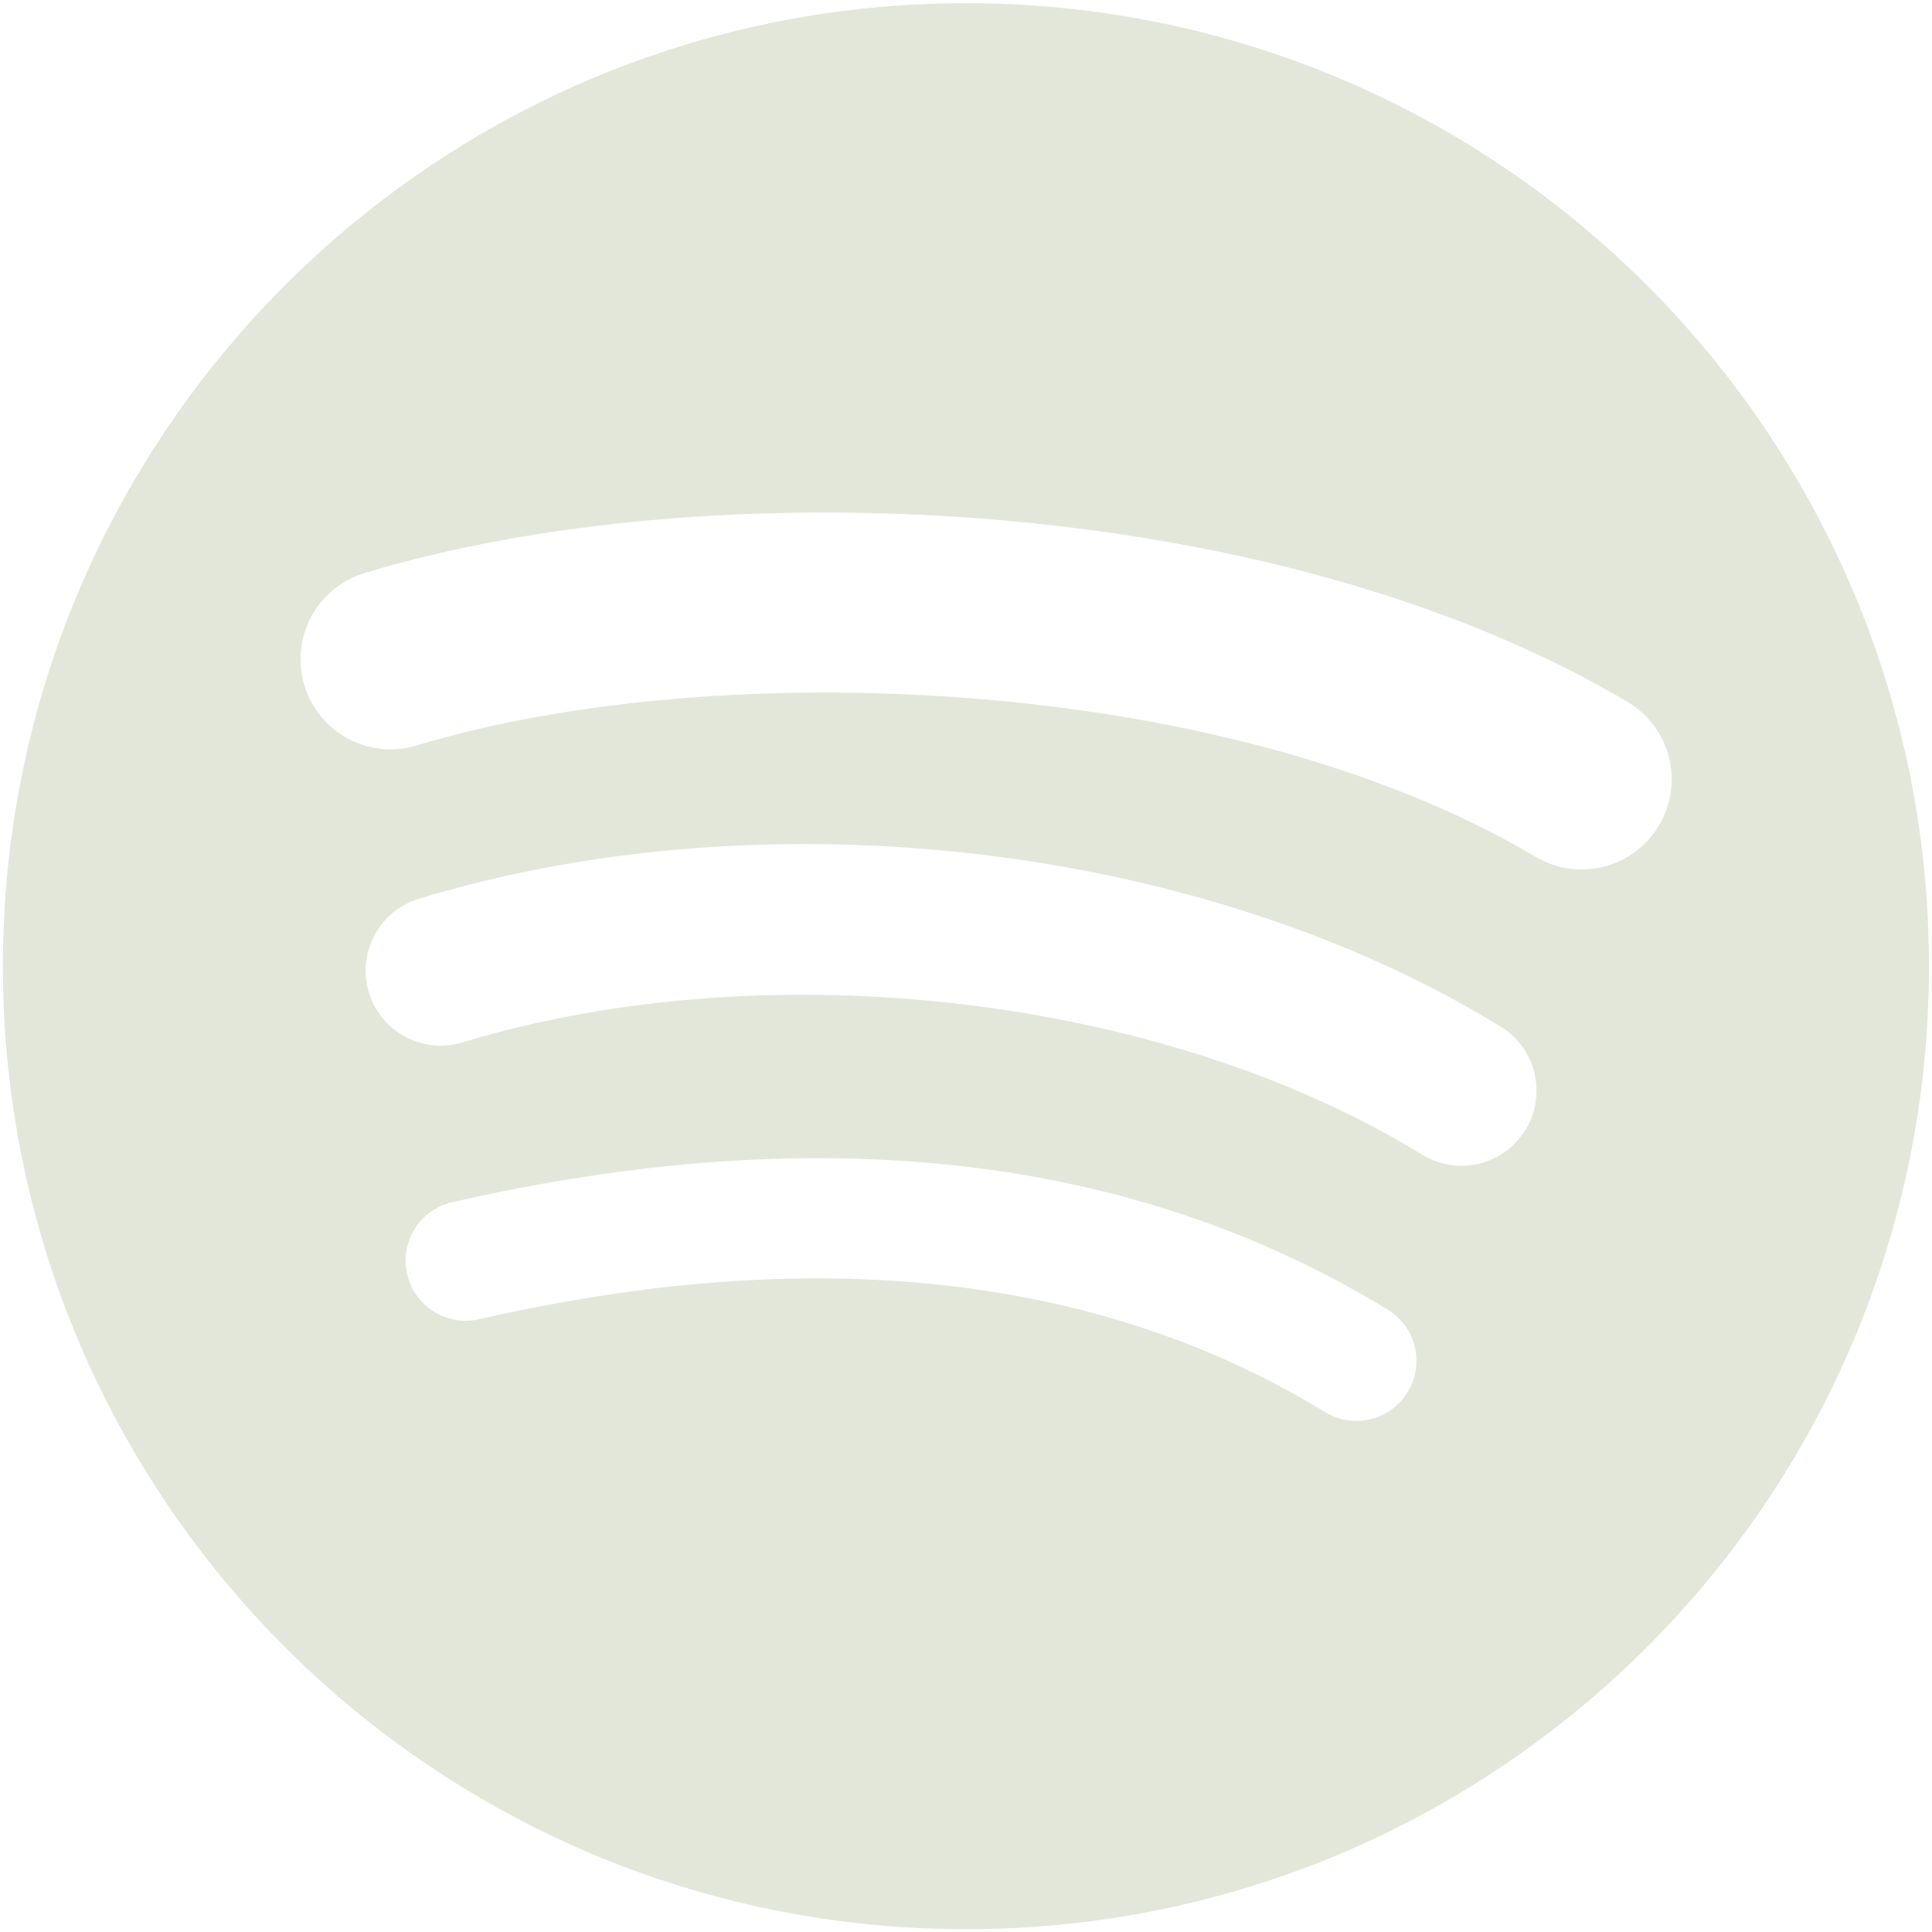 <svg width="32" height="32" viewBox="0 0 32 32" fill="none" xmlns="http://www.w3.org/2000/svg">
<g clip-path="url(#clip0_1645_1268)">
<path d="M15.999 0.053C7.19 0.053 0.048 7.194 0.048 16.004C0.048 24.813 7.19 31.954 15.999 31.954C24.809 31.954 31.95 24.813 31.95 16.004C31.95 7.195 24.809 0.053 15.999 0.053L15.999 0.053ZM23.314 23.058C23.028 23.527 22.415 23.676 21.946 23.388C18.201 21.1 13.486 20.582 7.934 21.851C7.399 21.973 6.866 21.637 6.744 21.102C6.621 20.567 6.955 20.034 7.492 19.912C13.568 18.523 18.78 19.121 22.984 21.691C23.453 21.978 23.602 22.59 23.314 23.058ZM25.266 18.715C24.906 19.3 24.141 19.485 23.556 19.125C19.268 16.489 12.732 15.726 7.661 17.265C7.003 17.464 6.309 17.093 6.109 16.437C5.911 15.779 6.282 15.086 6.938 14.886C12.731 13.128 19.933 13.979 24.857 17.005C25.442 17.365 25.626 18.131 25.266 18.715V18.715ZM25.434 14.192C20.293 11.138 11.811 10.858 6.903 12.347C6.115 12.586 5.281 12.142 5.042 11.353C4.803 10.565 5.248 9.732 6.037 9.492C11.671 7.782 21.038 8.112 26.957 11.626C27.667 12.047 27.899 12.962 27.479 13.67C27.059 14.379 26.141 14.613 25.435 14.192H25.434Z" fill="#E3E7D9"/>
</g>
<defs>
<clipPath id="clip0_1645_1268">
<rect width="32" height="32" fill="white"/>
</clipPath>
</defs>
</svg>
